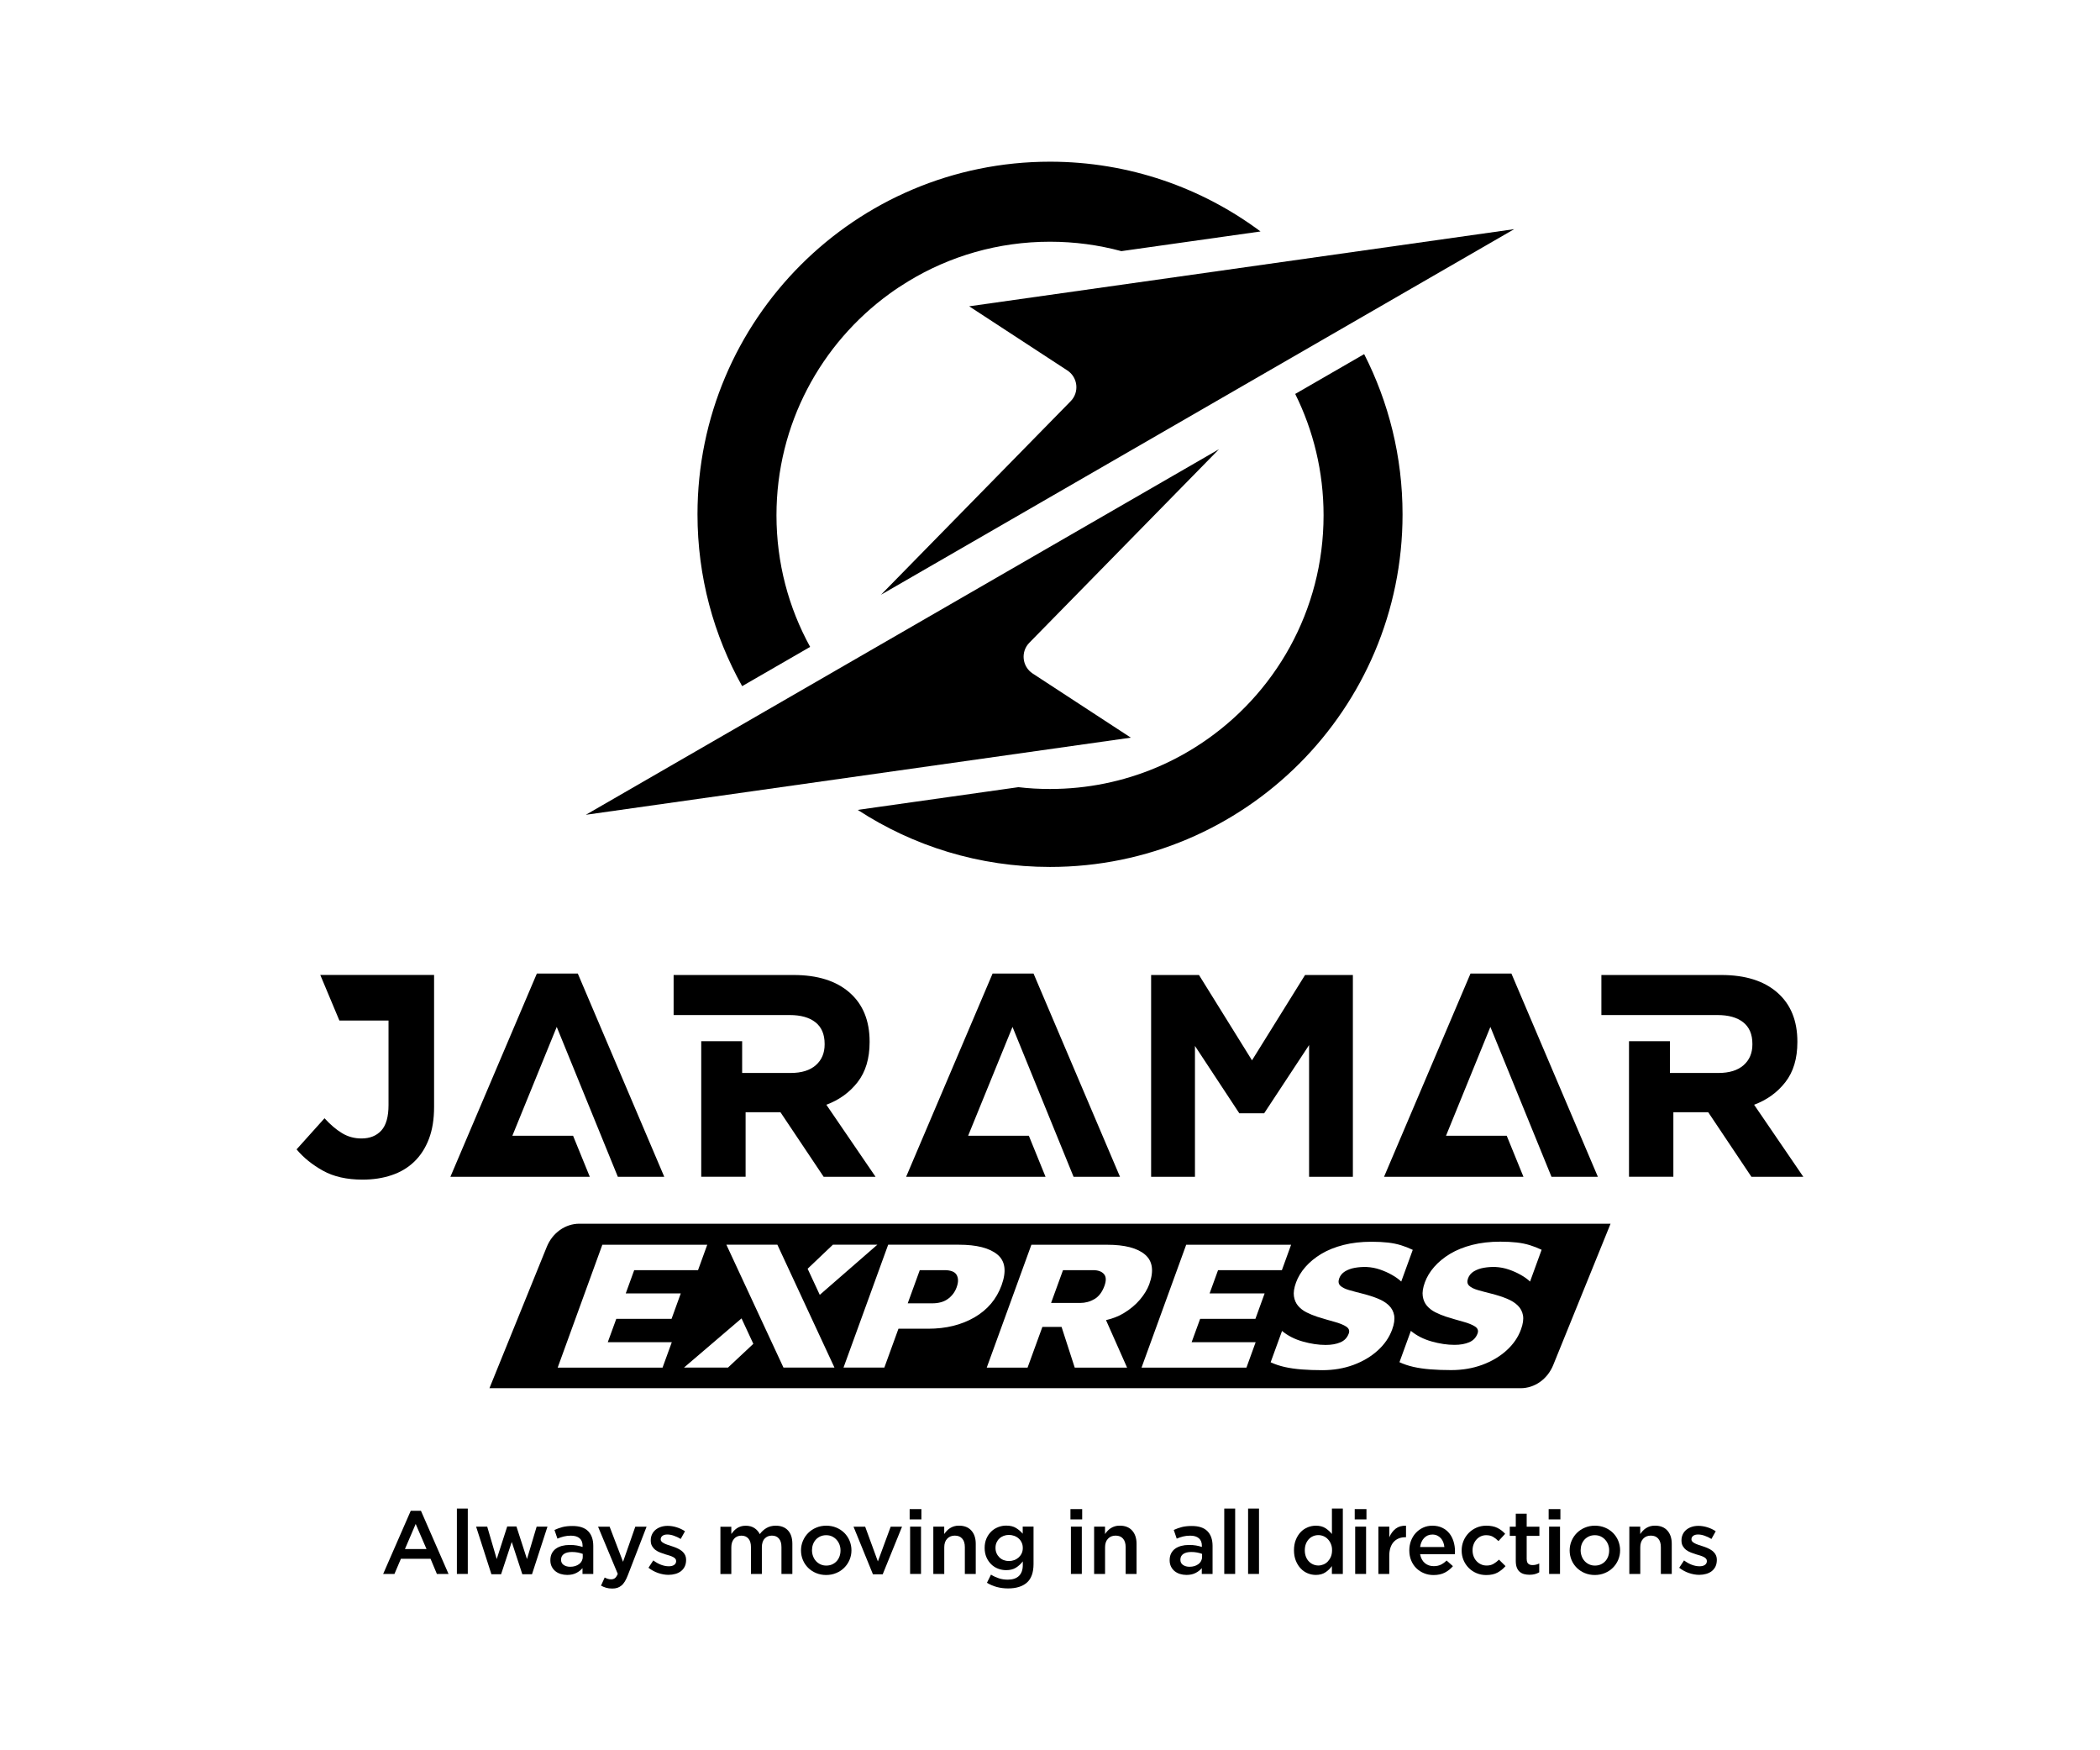 <?xml version="1.0" encoding="utf-8"?>
<!-- Generator: Adobe Illustrator 26.0.1, SVG Export Plug-In . SVG Version: 6.00 Build 0)  -->
<svg version="1.1" id="Capa_1" xmlns="http://www.w3.org/2000/svg" xmlns:xlink="http://www.w3.org/1999/xlink" x="0px" y="0px"
	 viewBox="0 0 510.24 425.2" style="enable-background:new 0 0 510.24 425.2;" xml:space="preserve">
<style type="text/css">
	.st0{fill:#FF5100;}
	.st1{fill:#FFFFFF;}
	.st2{fill:#001B71;}
	.st3{fill:#636569;}
	.st4{fill:#868686;}
	.st5{fill:#575756;}
</style>
<g>
	<g>
		<path d="M265.57,308.56h-7.29l-2.9,7.97h7.07c1.24,0,2.4-0.31,3.47-0.94c1.07-0.63,1.87-1.69,2.42-3.18
			c0.48-1.31,0.44-2.28-0.12-2.91C267.66,308.87,266.78,308.56,265.57,308.56z"/>
		<path d="M231.3,308.83c-0.5-0.18-1.1-0.27-1.79-0.27h-6.03l-2.93,8.06h6.03c0.69,0,1.35-0.08,1.98-0.25
			c0.62-0.16,1.18-0.42,1.67-0.76c0.49-0.34,0.92-0.75,1.3-1.23c0.37-0.48,0.67-1.01,0.89-1.61c0.25-0.69,0.37-1.28,0.35-1.79
			c-0.02-0.51-0.14-0.95-0.37-1.32C232.16,309.28,231.8,309.01,231.3,308.83z"/>
		<path d="M140.77,297.28c-3.43,0-6.54,2.21-7.93,5.65l-13.92,34.31h250.55c3.43,0,6.54-2.21,7.93-5.65l13.92-34.31H140.77z
			 M202.37,302.38h10.8l-13.99,12.18l-2.95-6.34L202.37,302.38z M163.23,326.06l-2.25,6.18H135.5l10.85-29.85h25.49l-2.24,6.18
			h-15.51l-2.05,5.64h13.37l-2.24,6.18h-13.43l-2.07,5.68H163.23z M176.88,332.23h-10.69l13.98-11.95l2.87,6.18L176.88,332.23z
			 M190.36,332.23l-13.87-29.85h12.39l13.87,29.85H190.36z M225.54,322.79h-7.24l-3.43,9.44h-9.92l10.85-29.85h17.16
			c4.31,0,7.43,0.79,9.36,2.37c1.93,1.58,2.27,4.07,1.04,7.47c-1.23,3.37-3.42,5.97-6.59,7.81
			C233.59,321.87,229.85,322.79,225.54,322.79z M273.04,319.01c-1.29,0.78-2.73,1.33-4.31,1.69l5.12,11.54h-12.72l-3.2-9.89h-4.66
			l-3.6,9.89h-9.92l10.85-29.85h18.42c4.24,0,7.3,0.79,9.17,2.37c1.87,1.58,2.22,4,1.04,7.25c-0.45,1.22-1.2,2.46-2.26,3.72
			C275.91,316.97,274.6,318.07,273.04,319.01z M305.09,326.06l-2.24,6.18h-25.49l10.85-29.85h25.49l-2.24,6.18h-15.51l-2.05,5.64
			h13.37l-2.24,6.18h-13.43l-2.07,5.68H305.09z M338.26,322.97c-0.69,1.91-1.86,3.61-3.5,5.1c-1.64,1.49-3.61,2.66-5.91,3.51
			c-2.3,0.85-4.82,1.28-7.56,1.28c-1.83,0-3.51-0.06-5.03-0.18c-1.53-0.12-2.91-0.32-4.14-0.6c-1.23-0.28-2.36-0.66-3.39-1.14
			l2.77-7.61c1.4,1.16,3.08,2.02,5.04,2.57c1.95,0.55,3.81,0.83,5.56,0.83c1.39,0,2.58-0.21,3.57-0.63
			c0.99-0.42,1.67-1.13,2.04-2.15c0.25-0.69,0.04-1.24-0.62-1.68c-0.66-0.43-1.62-0.82-2.87-1.16c-1.25-0.34-2.64-0.75-4.18-1.23
			c-0.91-0.3-1.78-0.66-2.6-1.07c-0.82-0.42-1.49-0.94-2.03-1.57c-0.54-0.63-0.88-1.4-1.02-2.33c-0.14-0.92,0.03-2.04,0.51-3.36
			c0.48-1.31,1.23-2.57,2.27-3.76c1.04-1.19,2.33-2.25,3.87-3.18c1.54-0.92,3.34-1.65,5.39-2.17c2.05-0.52,4.32-0.78,6.81-0.78
			c1.5,0,2.82,0.07,3.98,0.2c1.16,0.13,2.22,0.35,3.19,0.65c0.97,0.3,1.92,0.67,2.85,1.12l-2.8,7.7c-0.6-0.57-1.34-1.1-2.24-1.61
			c-0.89-0.51-1.86-0.94-2.9-1.3c-1.04-0.36-2.13-0.57-3.28-0.63c-0.98-0.03-1.92,0.04-2.84,0.2c-0.92,0.16-1.72,0.46-2.4,0.87
			c-0.68,0.42-1.15,0.98-1.41,1.7c-0.27,0.75-0.18,1.34,0.26,1.77c0.45,0.43,1.16,0.79,2.13,1.07c0.97,0.28,2.07,0.57,3.27,0.87
			c1.41,0.36,2.66,0.76,3.76,1.21c1.1,0.45,1.98,1,2.66,1.66c0.67,0.66,1.1,1.45,1.27,2.39
			C338.91,320.49,338.75,321.63,338.26,322.97z M371.76,311.33c-0.6-0.57-1.34-1.1-2.24-1.61c-0.89-0.51-1.86-0.94-2.9-1.3
			c-1.04-0.36-2.13-0.57-3.28-0.63c-0.98-0.03-1.92,0.04-2.84,0.2c-0.92,0.16-1.72,0.46-2.4,0.87c-0.68,0.42-1.15,0.98-1.41,1.7
			c-0.27,0.75-0.18,1.34,0.26,1.77c0.45,0.43,1.16,0.79,2.13,1.07c0.97,0.28,2.07,0.57,3.27,0.87c1.41,0.36,2.66,0.76,3.76,1.21
			c1.1,0.45,1.98,1,2.66,1.66c0.67,0.66,1.1,1.45,1.27,2.39c0.17,0.94,0.01,2.08-0.48,3.42c-0.69,1.91-1.86,3.61-3.5,5.1
			c-1.64,1.49-3.61,2.66-5.91,3.51c-2.3,0.85-4.82,1.28-7.56,1.28c-1.83,0-3.51-0.06-5.03-0.18c-1.53-0.12-2.91-0.32-4.14-0.6
			c-1.23-0.28-2.36-0.66-3.39-1.14l2.77-7.61c1.4,1.16,3.08,2.02,5.04,2.57c1.95,0.55,3.81,0.83,5.56,0.83
			c1.39,0,2.58-0.21,3.57-0.63c0.99-0.42,1.67-1.13,2.04-2.15c0.25-0.69,0.04-1.24-0.62-1.68c-0.66-0.43-1.62-0.82-2.87-1.16
			c-1.25-0.34-2.64-0.75-4.18-1.23c-0.91-0.3-1.78-0.66-2.6-1.07c-0.82-0.42-1.49-0.94-2.03-1.57c-0.54-0.63-0.88-1.4-1.02-2.33
			c-0.14-0.92,0.03-2.04,0.51-3.36c0.48-1.31,1.23-2.57,2.27-3.76c1.04-1.19,2.33-2.25,3.87-3.18c1.54-0.92,3.34-1.65,5.39-2.17
			c2.05-0.52,4.32-0.78,6.81-0.78c1.5,0,2.82,0.07,3.98,0.2c1.16,0.13,2.22,0.35,3.19,0.65c0.97,0.3,1.92,0.67,2.86,1.12
			L371.76,311.33z"/>
	</g>
	<g>
		<polygon points="150.12,285.89 161.4,285.89 140.39,236.51 130.44,236.51 109.43,285.89 116.42,285.89 120.43,285.89 
			143.31,285.89 139.24,275.91 124.49,275.91 135.27,249.47 		"/>
		<polygon points="260.85,285.89 272.13,285.89 251.12,236.51 241.17,236.51 220.16,285.89 227.15,285.89 231.16,285.89 
			254.04,285.89 249.98,275.91 235.23,275.91 246.01,249.47 		"/>
		<polygon points="376.97,285.89 388.24,285.89 367.23,236.51 357.29,236.51 336.28,285.89 343.27,285.89 347.27,285.89 
			370.16,285.89 366.09,275.91 351.34,275.91 362.12,249.47 		"/>
		<polygon points="317.09,236.86 304.2,257.59 291.32,236.86 279.69,236.86 279.69,285.89 290.34,285.89 290.34,254.09 
			301.12,270.46 307.15,270.46 318.07,253.88 318.07,285.89 328.71,285.89 328.71,236.86 		"/>
		<path d="M426.2,268.38c3.13-1.17,5.66-3,7.6-5.5c1.94-2.5,2.91-5.73,2.91-9.7v-0.14c0-5.09-1.62-9.06-4.87-11.91
			c-3.25-2.85-7.79-4.27-13.62-4.27h-29.13v9.73h28.22c2.66,0,4.74,0.58,6.23,1.75c1.49,1.17,2.24,2.92,2.24,5.25v0.14
			c0,2.1-0.71,3.78-2.14,5.04c-1.43,1.26-3.47,1.89-6.13,1.89h-11.77v-7.71h-9.94v7.71v25.21h10.78V270.2h8.47l10.5,15.69h12.61
			L426.2,268.38z"/>
		<path d="M200.78,268.38c3.13-1.17,5.66-3,7.6-5.5c1.94-2.5,2.91-5.73,2.91-9.7v-0.14c0-5.09-1.62-9.06-4.87-11.91
			c-3.25-2.85-7.79-4.27-13.62-4.27h-29.13v9.73h28.22c2.66,0,4.74,0.58,6.23,1.75c1.49,1.17,2.24,2.92,2.24,5.25v0.14
			c0,2.1-0.71,3.78-2.14,5.04c-1.43,1.26-3.47,1.89-6.13,1.89h-11.77v-7.71h-9.94v7.71v25.21h10.78V270.2h8.47l10.5,15.69h12.61
			L200.78,268.38z"/>
		<path d="M77.82,236.85l4.64,11.07l11.94,0v20.52c0,2.85-0.58,4.91-1.75,6.2c-1.17,1.28-2.78,1.93-4.83,1.93
			c-1.73,0-3.3-0.43-4.73-1.3c-1.42-0.86-2.84-2.07-4.24-3.61l-6.79,7.56c1.68,2.01,3.82,3.74,6.41,5.18
			c2.59,1.45,5.8,2.17,9.63,2.17c2.57,0,4.93-0.36,7.07-1.09c2.15-0.72,3.98-1.82,5.5-3.29c1.52-1.47,2.7-3.3,3.54-5.5
			c0.84-2.19,1.26-4.79,1.26-7.77v-21.02v-0.56v-10.5H77.82z"/>
	</g>
	<g>
		<path d="M340.78,124.95c0,47.3-38.35,85.66-85.66,85.66c-17.23,0-33.28-5.09-46.72-13.86l39.04-5.52c2.52,0.3,5.08,0.44,7.68,0.44
			c9.13,0,17.83-1.84,25.75-5.17c3.83-1.61,7.47-3.57,10.89-5.84c17.98-11.9,29.83-32.3,29.83-55.47c0-10.6-2.48-20.61-6.89-29.49
			l16.75-9.67C337.41,97.71,340.78,110.94,340.78,124.95z"/>
		<path d="M306.27,56.23l-33.81,4.78c-5.52-1.49-11.34-2.29-17.34-2.29c-12.61,0-24.4,3.51-34.44,9.62
			c-1.57,0.95-3.1,1.96-4.58,3.04c-16.63,12.08-27.44,31.68-27.44,53.8c0,11.59,2.96,22.48,8.18,31.97l-16.52,9.54
			c-6.91-12.35-10.85-26.59-10.85-41.75c0-47.31,38.35-85.66,85.66-85.66C274.29,39.29,292,45.59,306.27,56.23z"/>
		<g>
			<g>
				<path d="M296.19,109.12l-153.85,88.82l132.42-18.74l-23.85-15.58c-2.57-1.68-2.96-5.29-0.81-7.48L296.19,109.12z"/>
				<path d="M214.05,144.49L367.9,55.67L235.48,74.41l23.85,15.58c2.57,1.68,2.96,5.29,0.81,7.48L214.05,144.49z"/>
			</g>
		</g>
	</g>
	<g>
		<path d="M108.98,382.36h-2.83l-1.54-3.68h-7.2l-1.57,3.68H93.1l6.7-15.34h2.48L108.98,382.36z M101,370.22l-2.61,6.09h5.24
			L101,370.22z"/>
		<path d="M111.01,382.36v-15.88h2.65v15.88H111.01z"/>
		<path d="M128.04,378.75l2.35-7.88h2.63l-3.76,11.57h-2.35l-2.57-7.85l-2.59,7.85h-2.35l-3.72-11.57h2.7l2.31,7.88l2.55-7.92h2.24
			L128.04,378.75z"/>
		<path d="M141.53,382.36v-1.41c-0.39,0.47-0.89,0.86-1.5,1.17c-0.61,0.32-1.35,0.48-2.22,0.48c-0.55,0-1.07-0.08-1.57-0.23
			c-0.49-0.15-0.92-0.38-1.29-0.67c-0.37-0.3-0.67-0.67-0.89-1.11c-0.22-0.44-0.34-0.95-0.34-1.53v-0.04c0-0.62,0.12-1.17,0.35-1.63
			s0.56-0.85,0.97-1.15c0.41-0.3,0.91-0.53,1.48-0.69c0.57-0.15,1.19-0.23,1.86-0.23c0.7,0,1.29,0.04,1.77,0.13
			c0.49,0.09,0.95,0.2,1.4,0.35v-0.28c0-0.8-0.24-1.41-0.73-1.83c-0.49-0.42-1.19-0.63-2.1-0.63c-0.65,0-1.23,0.07-1.74,0.2
			c-0.51,0.13-1.02,0.3-1.54,0.52l-0.72-2.11c0.64-0.29,1.29-0.52,1.96-0.7c0.67-0.17,1.47-0.26,2.42-0.26
			c1.71,0,2.98,0.42,3.81,1.27c0.83,0.85,1.24,2.04,1.24,3.58v6.81H141.53z M141.59,377.49c-0.33-0.13-0.73-0.24-1.18-0.33
			c-0.46-0.09-0.94-0.13-1.45-0.13c-0.83,0-1.47,0.16-1.94,0.48c-0.46,0.32-0.7,0.78-0.7,1.37v0.04c0,0.55,0.21,0.97,0.64,1.26
			c0.43,0.29,0.95,0.44,1.58,0.44c0.44,0,0.84-0.06,1.21-0.17c0.37-0.12,0.69-0.28,0.97-0.49c0.28-0.21,0.49-0.46,0.64-0.76
			c0.15-0.3,0.23-0.63,0.23-0.99V377.49z"/>
		<path d="M152.54,382.69c-0.23,0.59-0.47,1.09-0.72,1.5c-0.25,0.41-0.52,0.74-0.83,0.99c-0.3,0.25-0.64,0.44-1,0.56
			c-0.36,0.12-0.78,0.17-1.24,0.17c-0.55,0-1.04-0.06-1.47-0.19c-0.43-0.12-0.85-0.3-1.25-0.52l0.89-1.97
			c0.25,0.13,0.5,0.24,0.75,0.32c0.25,0.08,0.52,0.12,0.79,0.12c0.38,0,0.69-0.09,0.94-0.28c0.25-0.19,0.48-0.54,0.7-1.04
			l-4.79-11.47h2.81l3.26,8.53l2.98-8.53h2.74L152.54,382.69z"/>
		<path d="M166.37,380.56c-0.22,0.45-0.52,0.82-0.9,1.12c-0.38,0.3-0.84,0.52-1.36,0.67c-0.52,0.15-1.08,0.23-1.68,0.23
			c-0.83,0-1.66-0.15-2.51-0.44c-0.85-0.29-1.64-0.72-2.36-1.28l1.17-1.78c0.62,0.46,1.26,0.82,1.9,1.06
			c0.64,0.24,1.27,0.36,1.86,0.36c0.57,0,1-0.11,1.32-0.34c0.31-0.22,0.47-0.53,0.47-0.9v-0.04c0-0.22-0.07-0.41-0.21-0.57
			c-0.14-0.16-0.33-0.3-0.57-0.42c-0.24-0.12-0.52-0.23-0.83-0.33c-0.31-0.09-0.63-0.19-0.97-0.29c-0.42-0.13-0.85-0.28-1.27-0.44
			c-0.43-0.16-0.81-0.37-1.15-0.62c-0.34-0.25-0.62-0.57-0.84-0.94c-0.22-0.37-0.33-0.83-0.33-1.38v-0.04
			c0-0.54,0.11-1.02,0.32-1.46c0.21-0.44,0.5-0.81,0.87-1.11c0.37-0.3,0.81-0.54,1.31-0.7c0.5-0.16,1.03-0.24,1.6-0.24
			c0.72,0,1.46,0.12,2.2,0.35c0.74,0.23,1.41,0.55,2.02,0.96l-1.04,1.87c-0.55-0.33-1.11-0.6-1.68-0.79
			c-0.57-0.2-1.09-0.29-1.57-0.29c-0.51,0-0.9,0.11-1.19,0.33c-0.28,0.22-0.42,0.49-0.42,0.83v0.04c0,0.2,0.07,0.38,0.22,0.53
			c0.14,0.15,0.34,0.29,0.58,0.41c0.24,0.12,0.51,0.24,0.83,0.35c0.31,0.11,0.63,0.21,0.97,0.32c0.42,0.13,0.84,0.28,1.26,0.46
			c0.42,0.17,0.8,0.39,1.14,0.64c0.34,0.25,0.62,0.56,0.84,0.93c0.22,0.36,0.33,0.81,0.33,1.33v0.04
			C166.7,379.58,166.59,380.11,166.37,380.56z"/>
		<path d="M186.24,371.2c0.63-0.37,1.38-0.56,2.25-0.56c1.26,0,2.25,0.38,2.96,1.14c0.71,0.76,1.07,1.85,1.07,3.25v7.33h-2.65v-6.51
			c0-0.91-0.2-1.61-0.61-2.08c-0.41-0.48-0.97-0.72-1.71-0.72c-0.72,0-1.31,0.24-1.76,0.73c-0.46,0.48-0.68,1.19-0.68,2.12v6.47
			h-2.65v-6.53c0-0.9-0.2-1.58-0.61-2.06s-0.97-0.72-1.71-0.72c-0.74,0-1.33,0.25-1.78,0.76c-0.45,0.51-0.67,1.21-0.67,2.11v6.45
			h-2.65v-11.49h2.65v1.76c0.19-0.26,0.39-0.51,0.61-0.75c0.22-0.23,0.47-0.45,0.75-0.64s0.6-0.34,0.96-0.45
			c0.35-0.11,0.75-0.16,1.18-0.16c0.83,0,1.53,0.19,2.1,0.56c0.57,0.37,1.01,0.87,1.32,1.48
			C185.06,372.06,185.61,371.57,186.24,371.2z"/>
		<path d="M206.41,378.95c-0.31,0.73-0.74,1.36-1.28,1.9c-0.54,0.54-1.19,0.98-1.95,1.29c-0.75,0.32-1.57,0.48-2.46,0.48
			c-0.87,0-1.68-0.16-2.43-0.47c-0.75-0.31-1.39-0.74-1.94-1.28c-0.54-0.54-0.97-1.17-1.27-1.89c-0.3-0.72-0.46-1.49-0.46-2.32
			c0-0.83,0.16-1.61,0.47-2.34c0.31-0.73,0.74-1.37,1.28-1.91c0.54-0.54,1.19-0.98,1.94-1.29c0.75-0.32,1.56-0.48,2.45-0.48
			c0.89,0,1.7,0.16,2.45,0.47c0.75,0.31,1.39,0.74,1.94,1.28c0.54,0.54,0.97,1.18,1.27,1.9c0.3,0.73,0.46,1.5,0.46,2.33
			C206.88,377.45,206.72,378.22,206.41,378.95z M203.97,375.23c-0.17-0.45-0.41-0.84-0.72-1.18c-0.31-0.34-0.68-0.61-1.1-0.81
			c-0.43-0.2-0.9-0.29-1.42-0.29c-0.52,0-0.99,0.1-1.42,0.29c-0.43,0.2-0.79,0.46-1.09,0.79c-0.3,0.33-0.53,0.72-0.69,1.16
			c-0.16,0.44-0.24,0.92-0.24,1.42c0,0.51,0.09,0.99,0.26,1.45c0.17,0.46,0.41,0.85,0.72,1.19c0.31,0.33,0.68,0.6,1.1,0.79
			c0.43,0.2,0.89,0.29,1.39,0.29c0.53,0,1.01-0.1,1.44-0.29c0.43-0.2,0.79-0.46,1.09-0.79c0.3-0.33,0.53-0.72,0.69-1.16
			s0.24-0.92,0.24-1.42C204.23,376.16,204.14,375.68,203.97,375.23z"/>
		<path d="M216.41,370.88h2.76l-4.7,11.57h-2.37l-4.72-11.57h2.83l3.09,8.44L216.41,370.88z"/>
		<path d="M221.02,369.11v-2.5h2.85v2.5H221.02z M221.13,382.36v-11.49h2.65v11.49H221.13z"/>
		<path d="M229.42,382.36h-2.65v-11.49h2.65v1.8c0.19-0.28,0.39-0.54,0.62-0.78c0.22-0.24,0.49-0.46,0.78-0.65
			c0.3-0.19,0.62-0.34,0.98-0.45c0.35-0.11,0.76-0.16,1.2-0.16c1.3,0,2.31,0.4,3.02,1.2c0.71,0.8,1.06,1.87,1.06,3.22v7.31h-2.65
			v-6.51c0-0.9-0.21-1.59-0.64-2.07c-0.42-0.49-1.02-0.73-1.8-0.73c-0.76,0-1.38,0.25-1.85,0.75c-0.48,0.5-0.71,1.2-0.71,2.09
			V382.36z"/>
		<path d="M249.5,384.47c-1.07,0.94-2.6,1.41-4.57,1.41c-1.91,0-3.63-0.46-5.13-1.37l0.98-1.98c0.61,0.38,1.25,0.67,1.91,0.89
			c0.67,0.22,1.39,0.33,2.18,0.33c1.17,0,2.07-0.3,2.7-0.9c0.62-0.6,0.94-1.48,0.94-2.64v-0.9c-0.48,0.63-1.04,1.14-1.68,1.54
			c-0.64,0.4-1.43,0.59-2.37,0.59c-0.68,0-1.33-0.12-1.96-0.36c-0.62-0.24-1.18-0.59-1.66-1.06s-0.87-1.03-1.16-1.7
			c-0.29-0.67-0.44-1.43-0.44-2.28c0-0.86,0.15-1.62,0.44-2.28c0.29-0.67,0.68-1.23,1.16-1.7s1.04-0.82,1.68-1.07
			c0.63-0.25,1.28-0.37,1.95-0.37c0.97,0,1.77,0.19,2.4,0.58c0.63,0.39,1.17,0.85,1.62,1.39v-1.74h2.63v9.14
			C251.11,382.04,250.57,383.53,249.5,384.47z M248.24,374.75c-0.18-0.4-0.42-0.73-0.73-1c-0.3-0.27-0.66-0.49-1.08-0.64
			s-0.85-0.23-1.29-0.23c-0.46,0-0.89,0.08-1.28,0.23c-0.39,0.15-0.74,0.36-1.03,0.64c-0.3,0.27-0.53,0.61-0.7,0.99
			c-0.17,0.39-0.25,0.82-0.25,1.3c0,0.48,0.09,0.91,0.26,1.3c0.17,0.39,0.41,0.72,0.7,1.01c0.29,0.28,0.63,0.5,1.03,0.65
			c0.4,0.15,0.82,0.23,1.27,0.23c0.45,0,0.88-0.08,1.29-0.23c0.41-0.15,0.77-0.37,1.08-0.65c0.3-0.28,0.55-0.61,0.73-0.99
			c0.18-0.38,0.27-0.81,0.27-1.29S248.43,375.14,248.24,374.75z"/>
		<path d="M260.09,369.11v-2.5h2.85v2.5H260.09z M260.2,382.36v-11.49h2.65v11.49H260.2z"/>
		<path d="M268.49,382.36h-2.65v-11.49h2.65v1.8c0.19-0.28,0.39-0.54,0.62-0.78c0.22-0.24,0.49-0.46,0.78-0.65
			c0.3-0.19,0.62-0.34,0.98-0.45c0.35-0.11,0.76-0.16,1.2-0.16c1.3,0,2.31,0.4,3.02,1.2c0.71,0.8,1.06,1.87,1.06,3.22v7.31h-2.65
			v-6.51c0-0.9-0.21-1.59-0.64-2.07c-0.42-0.49-1.02-0.73-1.8-0.73c-0.76,0-1.38,0.25-1.85,0.75c-0.48,0.5-0.71,1.2-0.71,2.09
			V382.36z"/>
		<path d="M292,382.36v-1.41c-0.39,0.47-0.89,0.86-1.5,1.17c-0.61,0.32-1.35,0.48-2.22,0.48c-0.55,0-1.07-0.08-1.57-0.23
			c-0.49-0.15-0.92-0.38-1.29-0.67c-0.37-0.3-0.67-0.67-0.89-1.11c-0.22-0.44-0.34-0.95-0.34-1.53v-0.04c0-0.62,0.12-1.17,0.35-1.63
			c0.23-0.46,0.56-0.85,0.97-1.15c0.41-0.3,0.91-0.53,1.48-0.69c0.57-0.15,1.19-0.23,1.86-0.23c0.7,0,1.29,0.04,1.77,0.13
			c0.49,0.09,0.95,0.2,1.4,0.35v-0.28c0-0.8-0.24-1.41-0.73-1.83c-0.49-0.42-1.19-0.63-2.1-0.63c-0.65,0-1.23,0.07-1.74,0.2
			c-0.51,0.13-1.02,0.3-1.54,0.52l-0.72-2.11c0.64-0.29,1.29-0.52,1.96-0.7c0.67-0.17,1.47-0.26,2.42-0.26
			c1.71,0,2.98,0.42,3.81,1.27c0.83,0.85,1.24,2.04,1.24,3.58v6.81H292z M292.07,377.49c-0.33-0.13-0.73-0.24-1.18-0.33
			c-0.46-0.09-0.94-0.13-1.45-0.13c-0.83,0-1.47,0.16-1.94,0.48c-0.46,0.32-0.7,0.78-0.7,1.37v0.04c0,0.55,0.21,0.97,0.64,1.26
			c0.43,0.29,0.95,0.44,1.58,0.44c0.44,0,0.84-0.06,1.21-0.17c0.37-0.12,0.69-0.28,0.97-0.49c0.28-0.21,0.49-0.46,0.64-0.76
			c0.15-0.3,0.23-0.63,0.23-0.99V377.49z"/>
		<path d="M297.46,382.36v-15.88h2.65v15.88H297.46z"/>
		<path d="M303.25,382.36v-15.88h2.65v15.88H303.25z"/>
		<path d="M323.61,382.36v-1.91c-0.42,0.6-0.94,1.1-1.57,1.52c-0.63,0.42-1.41,0.63-2.33,0.63c-0.68,0-1.34-0.13-1.97-0.39
			c-0.64-0.26-1.2-0.65-1.69-1.16c-0.49-0.51-0.89-1.14-1.19-1.88c-0.3-0.74-0.46-1.59-0.46-2.55c0-0.96,0.15-1.81,0.45-2.55
			c0.3-0.74,0.69-1.37,1.18-1.88c0.49-0.51,1.06-0.9,1.7-1.16c0.64-0.26,1.31-0.39,1.99-0.39c0.94,0,1.72,0.2,2.34,0.61
			c0.62,0.41,1.14,0.88,1.56,1.41v-6.18h2.65v15.88H323.61z M323.38,375.1c-0.18-0.45-0.42-0.84-0.73-1.16
			c-0.3-0.33-0.66-0.58-1.06-0.75c-0.4-0.17-0.82-0.26-1.26-0.26c-0.45,0-0.87,0.08-1.27,0.25c-0.4,0.17-0.75,0.41-1.05,0.73
			c-0.3,0.32-0.54,0.71-0.72,1.16c-0.17,0.46-0.26,0.98-0.26,1.55c0,0.57,0.09,1.08,0.26,1.53s0.41,0.85,0.72,1.16
			c0.3,0.32,0.65,0.57,1.05,0.74c0.4,0.17,0.82,0.26,1.27,0.26c0.43,0,0.85-0.09,1.26-0.26c0.4-0.17,0.76-0.42,1.06-0.75
			c0.3-0.33,0.55-0.71,0.73-1.16c0.18-0.45,0.27-0.96,0.27-1.52C323.66,376.05,323.57,375.55,323.38,375.1z"/>
		<path d="M329.16,369.11v-2.5h2.85v2.5H329.16z M329.27,382.36v-11.49h2.65v11.49H329.27z"/>
		<path d="M337.56,382.36h-2.65v-11.49h2.65v2.59c0.36-0.87,0.88-1.57,1.54-2.09c0.67-0.52,1.51-0.76,2.52-0.72v2.79h-0.15
			c-0.58,0-1.11,0.09-1.59,0.28c-0.48,0.19-0.89,0.47-1.24,0.85c-0.35,0.38-0.62,0.85-0.81,1.43c-0.19,0.57-0.28,1.24-0.28,1.99
			V382.36z"/>
		<path d="M346.19,379.72c0.59,0.5,1.32,0.75,2.18,0.75c0.65,0,1.22-0.12,1.7-0.35c0.48-0.23,0.95-0.57,1.41-1.02l1.54,1.37
			c-0.55,0.65-1.21,1.17-1.97,1.57c-0.76,0.39-1.67,0.59-2.73,0.59c-0.83,0-1.6-0.14-2.32-0.44c-0.72-0.29-1.34-0.7-1.87-1.22
			c-0.53-0.52-0.95-1.15-1.25-1.88c-0.3-0.73-0.46-1.55-0.46-2.45c0-0.83,0.14-1.6,0.41-2.33c0.28-0.72,0.66-1.36,1.16-1.9
			c0.5-0.54,1.09-0.98,1.77-1.29c0.68-0.32,1.44-0.48,2.26-0.48c0.91,0,1.71,0.17,2.4,0.5c0.69,0.33,1.26,0.78,1.72,1.35
			c0.46,0.57,0.8,1.23,1.03,1.98c0.23,0.75,0.35,1.54,0.35,2.37c0,0.12,0,0.23-0.01,0.35c-0.01,0.12-0.02,0.24-0.03,0.37h-8.44
			C345.22,378.5,345.6,379.22,346.19,379.72z M350.94,375.81c-0.04-0.42-0.14-0.82-0.28-1.18c-0.15-0.37-0.34-0.69-0.59-0.96
			c-0.25-0.27-0.54-0.48-0.88-0.64c-0.34-0.16-0.73-0.24-1.16-0.24c-0.81,0-1.48,0.28-2.01,0.84c-0.53,0.56-0.85,1.29-0.97,2.19
			H350.94z"/>
		<path d="M363.86,382.03c-0.73,0.4-1.65,0.6-2.76,0.6c-0.86,0-1.65-0.16-2.37-0.47c-0.73-0.31-1.36-0.74-1.89-1.28
			c-0.53-0.54-0.95-1.17-1.25-1.89c-0.3-0.72-0.45-1.49-0.45-2.32c0-0.83,0.15-1.6,0.45-2.33c0.3-0.73,0.72-1.36,1.25-1.91
			c0.53-0.55,1.17-0.99,1.9-1.31c0.73-0.32,1.53-0.48,2.38-0.48c1.09,0,1.99,0.18,2.71,0.54c0.72,0.36,1.35,0.84,1.88,1.44
			l-1.63,1.76c-0.41-0.42-0.84-0.76-1.3-1.03c-0.46-0.27-1.02-0.4-1.69-0.4c-0.48,0-0.92,0.1-1.33,0.29
			c-0.41,0.2-0.75,0.46-1.04,0.79c-0.29,0.33-0.52,0.72-0.68,1.16c-0.17,0.44-0.25,0.92-0.25,1.42c0,0.52,0.08,1.01,0.25,1.46
			c0.17,0.45,0.4,0.84,0.71,1.17c0.3,0.33,0.67,0.6,1.09,0.79c0.42,0.2,0.88,0.29,1.39,0.29c0.62,0,1.17-0.13,1.64-0.4
			c0.47-0.27,0.92-0.61,1.34-1.03l1.59,1.57C365.23,381.11,364.58,381.63,363.86,382.03z"/>
		<path d="M370.95,378.77c0,0.51,0.12,0.88,0.37,1.1c0.25,0.23,0.59,0.34,1.04,0.34c0.57,0,1.11-0.13,1.63-0.39v2.15
			c-0.33,0.19-0.69,0.33-1.07,0.44c-0.38,0.1-0.81,0.15-1.31,0.15c-0.48,0-0.92-0.06-1.33-0.17c-0.41-0.12-0.76-0.3-1.06-0.57
			c-0.3-0.26-0.53-0.61-0.69-1.04c-0.16-0.43-0.24-0.96-0.24-1.6v-6.06h-1.46v-2.24h1.46v-3.15h2.65v3.15h3.09v2.24h-3.09V378.77z"
			/>
		<path d="M376.28,369.11v-2.5h2.85v2.5H376.28z M376.39,382.36v-11.49h2.65v11.49H376.39z"/>
		<path d="M393.17,378.95c-0.31,0.73-0.74,1.36-1.28,1.9c-0.54,0.54-1.19,0.98-1.95,1.29c-0.75,0.32-1.57,0.48-2.46,0.48
			c-0.87,0-1.68-0.16-2.43-0.47c-0.75-0.31-1.39-0.74-1.94-1.28c-0.54-0.54-0.97-1.17-1.27-1.89c-0.3-0.72-0.46-1.49-0.46-2.32
			c0-0.83,0.16-1.61,0.47-2.34c0.31-0.73,0.74-1.37,1.28-1.91c0.54-0.54,1.19-0.98,1.94-1.29c0.75-0.32,1.56-0.48,2.45-0.48
			c0.89,0,1.7,0.16,2.45,0.47c0.75,0.31,1.39,0.74,1.94,1.28c0.54,0.54,0.97,1.18,1.27,1.9c0.3,0.73,0.46,1.5,0.46,2.33
			C393.64,377.45,393.48,378.22,393.17,378.95z M390.73,375.23c-0.17-0.45-0.41-0.84-0.72-1.18c-0.31-0.34-0.68-0.61-1.1-0.81
			c-0.43-0.2-0.9-0.29-1.42-0.29c-0.52,0-0.99,0.1-1.42,0.29c-0.43,0.2-0.79,0.46-1.09,0.79c-0.3,0.33-0.53,0.72-0.69,1.16
			c-0.16,0.44-0.24,0.92-0.24,1.42c0,0.51,0.09,0.99,0.26,1.45c0.17,0.46,0.41,0.85,0.72,1.19c0.31,0.33,0.68,0.6,1.1,0.79
			s0.89,0.29,1.39,0.29c0.53,0,1.01-0.1,1.44-0.29c0.43-0.2,0.79-0.46,1.09-0.79c0.3-0.33,0.53-0.72,0.69-1.16
			c0.16-0.44,0.24-0.92,0.24-1.42C390.99,376.16,390.9,375.68,390.73,375.23z"/>
		<path d="M398.53,382.36h-2.65v-11.49h2.65v1.8c0.19-0.28,0.39-0.54,0.62-0.78c0.22-0.24,0.49-0.46,0.78-0.65
			c0.3-0.19,0.62-0.34,0.98-0.45c0.35-0.11,0.76-0.16,1.2-0.16c1.3,0,2.31,0.4,3.02,1.2c0.71,0.8,1.06,1.87,1.06,3.22v7.31h-2.65
			v-6.51c0-0.9-0.21-1.59-0.64-2.07c-0.42-0.49-1.02-0.73-1.8-0.73c-0.76,0-1.38,0.25-1.85,0.75c-0.48,0.5-0.71,1.2-0.71,2.09
			V382.36z"/>
		<path d="M416.81,380.56c-0.22,0.45-0.52,0.82-0.9,1.12c-0.38,0.3-0.84,0.52-1.36,0.67c-0.52,0.15-1.08,0.23-1.68,0.23
			c-0.83,0-1.66-0.15-2.51-0.44c-0.85-0.29-1.64-0.72-2.36-1.28l1.17-1.78c0.62,0.46,1.26,0.82,1.9,1.06
			c0.64,0.24,1.27,0.36,1.86,0.36c0.57,0,1-0.11,1.32-0.34c0.31-0.22,0.47-0.53,0.47-0.9v-0.04c0-0.22-0.07-0.41-0.21-0.57
			c-0.14-0.16-0.33-0.3-0.57-0.42c-0.24-0.12-0.52-0.23-0.83-0.33c-0.31-0.09-0.63-0.19-0.97-0.29c-0.42-0.13-0.85-0.28-1.27-0.44
			c-0.43-0.16-0.81-0.37-1.15-0.62c-0.34-0.25-0.62-0.57-0.84-0.94c-0.22-0.37-0.33-0.83-0.33-1.38v-0.04
			c0-0.54,0.11-1.02,0.32-1.46c0.21-0.44,0.5-0.81,0.87-1.11c0.37-0.3,0.81-0.54,1.31-0.7c0.5-0.16,1.03-0.24,1.6-0.24
			c0.72,0,1.46,0.12,2.2,0.35c0.74,0.23,1.41,0.55,2.02,0.96l-1.04,1.87c-0.55-0.33-1.11-0.6-1.68-0.79
			c-0.57-0.2-1.09-0.29-1.57-0.29c-0.51,0-0.9,0.11-1.19,0.33c-0.28,0.22-0.42,0.49-0.42,0.83v0.04c0,0.2,0.07,0.38,0.22,0.53
			c0.14,0.15,0.34,0.29,0.58,0.41c0.24,0.12,0.51,0.24,0.83,0.35c0.31,0.11,0.63,0.21,0.97,0.32c0.42,0.13,0.84,0.28,1.26,0.46
			c0.42,0.17,0.8,0.39,1.14,0.64c0.34,0.25,0.62,0.56,0.84,0.93c0.22,0.36,0.33,0.81,0.33,1.33v0.04
			C417.13,379.58,417.03,380.11,416.81,380.56z"/>
	</g>
</g>
</svg>
